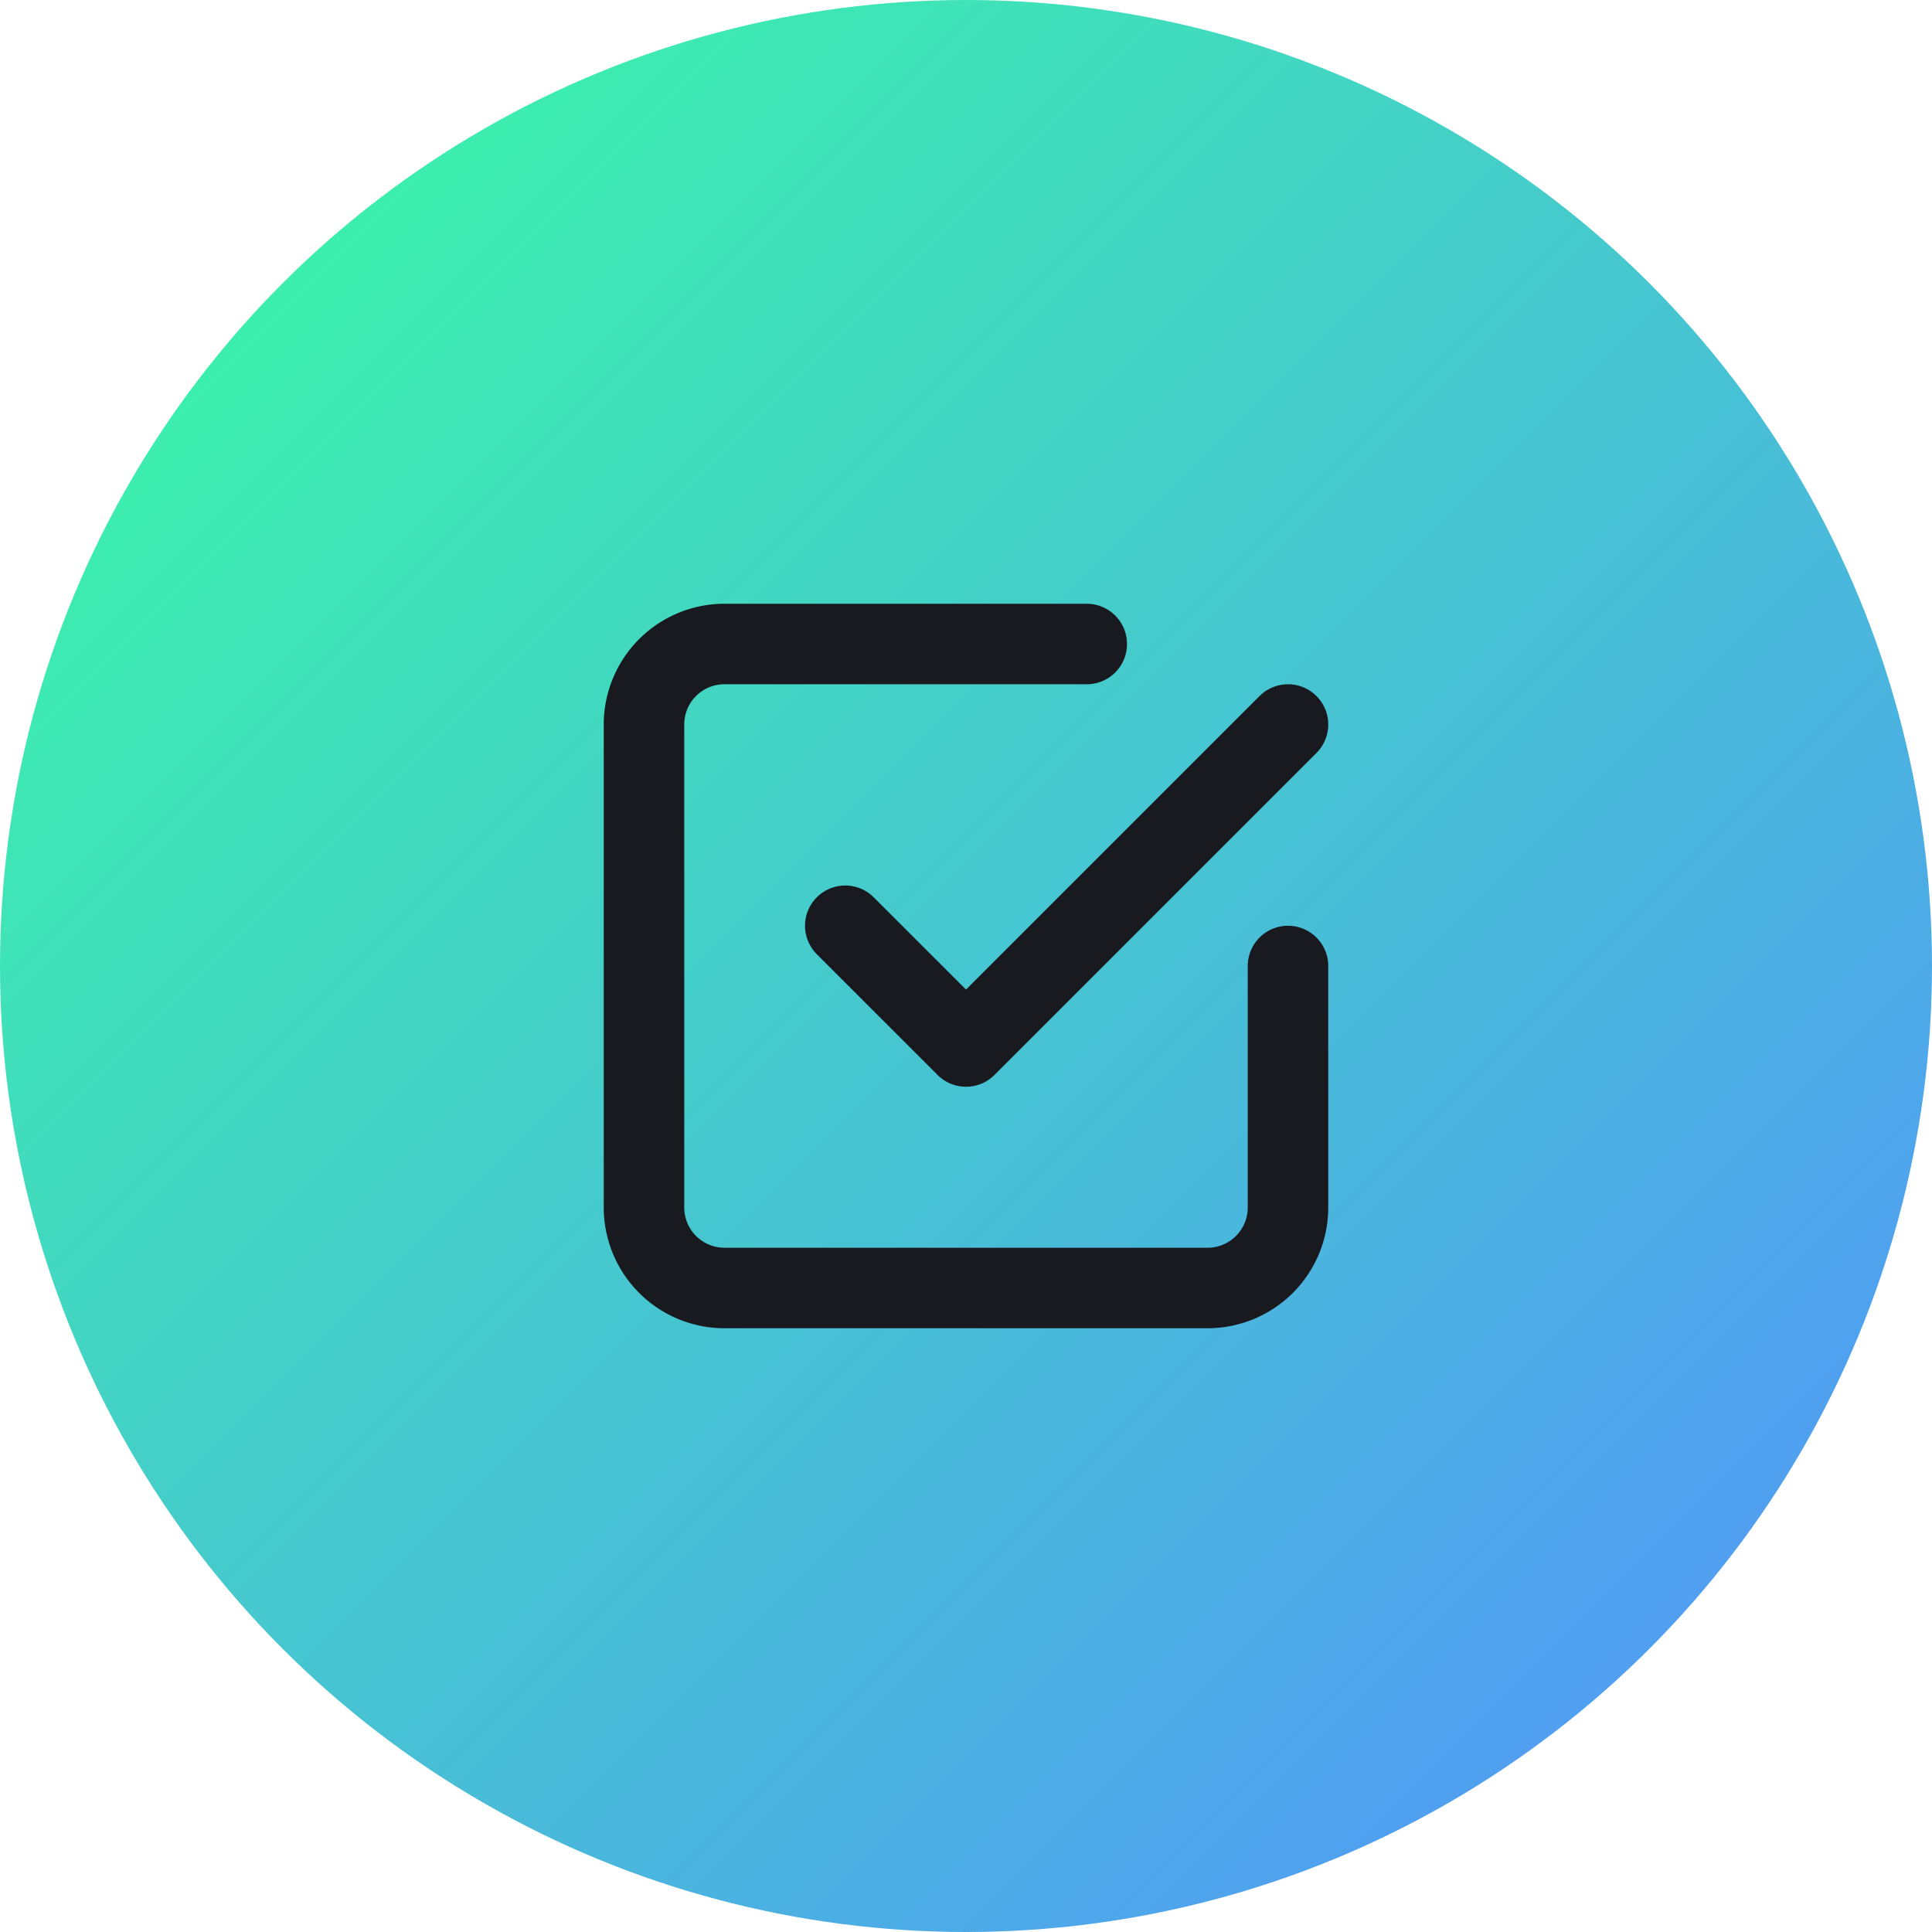 <svg fill="none" height="18" width="18" xmlns="http://www.w3.org/2000/svg" xmlns:xlink="http://www.w3.org/1999/xlink"><clipPath id="a"><path d="m0 0h18v18h-18z"/></clipPath><clipPath id="b"><path d="m4.5 4.5h9v9h-9z"/></clipPath><linearGradient id="c" gradientUnits="userSpaceOnUse" x1="0" x2="18" y1="0" y2="18"><stop offset="0" stop-color="#38ffa0"/><stop offset="1" stop-color="#548eff"/></linearGradient><g clip-path="url(#a)"><circle cx="9" cy="9" fill="url(#c)" r="9"/><g clip-path="url(#b)" stroke="#181a20" stroke-linecap="round" stroke-linejoin="round" stroke-width=".75"><path d="m7.875 8.625 1.125 1.125 3-3"/><path d="m12 9v2.25a.75.75 0 0 1 -.75.75h-4.5a.75.75 0 0 1 -.75-.75v-4.5a.75.75 0 0 1 .75-.75h3.375"/></g></g></svg>
